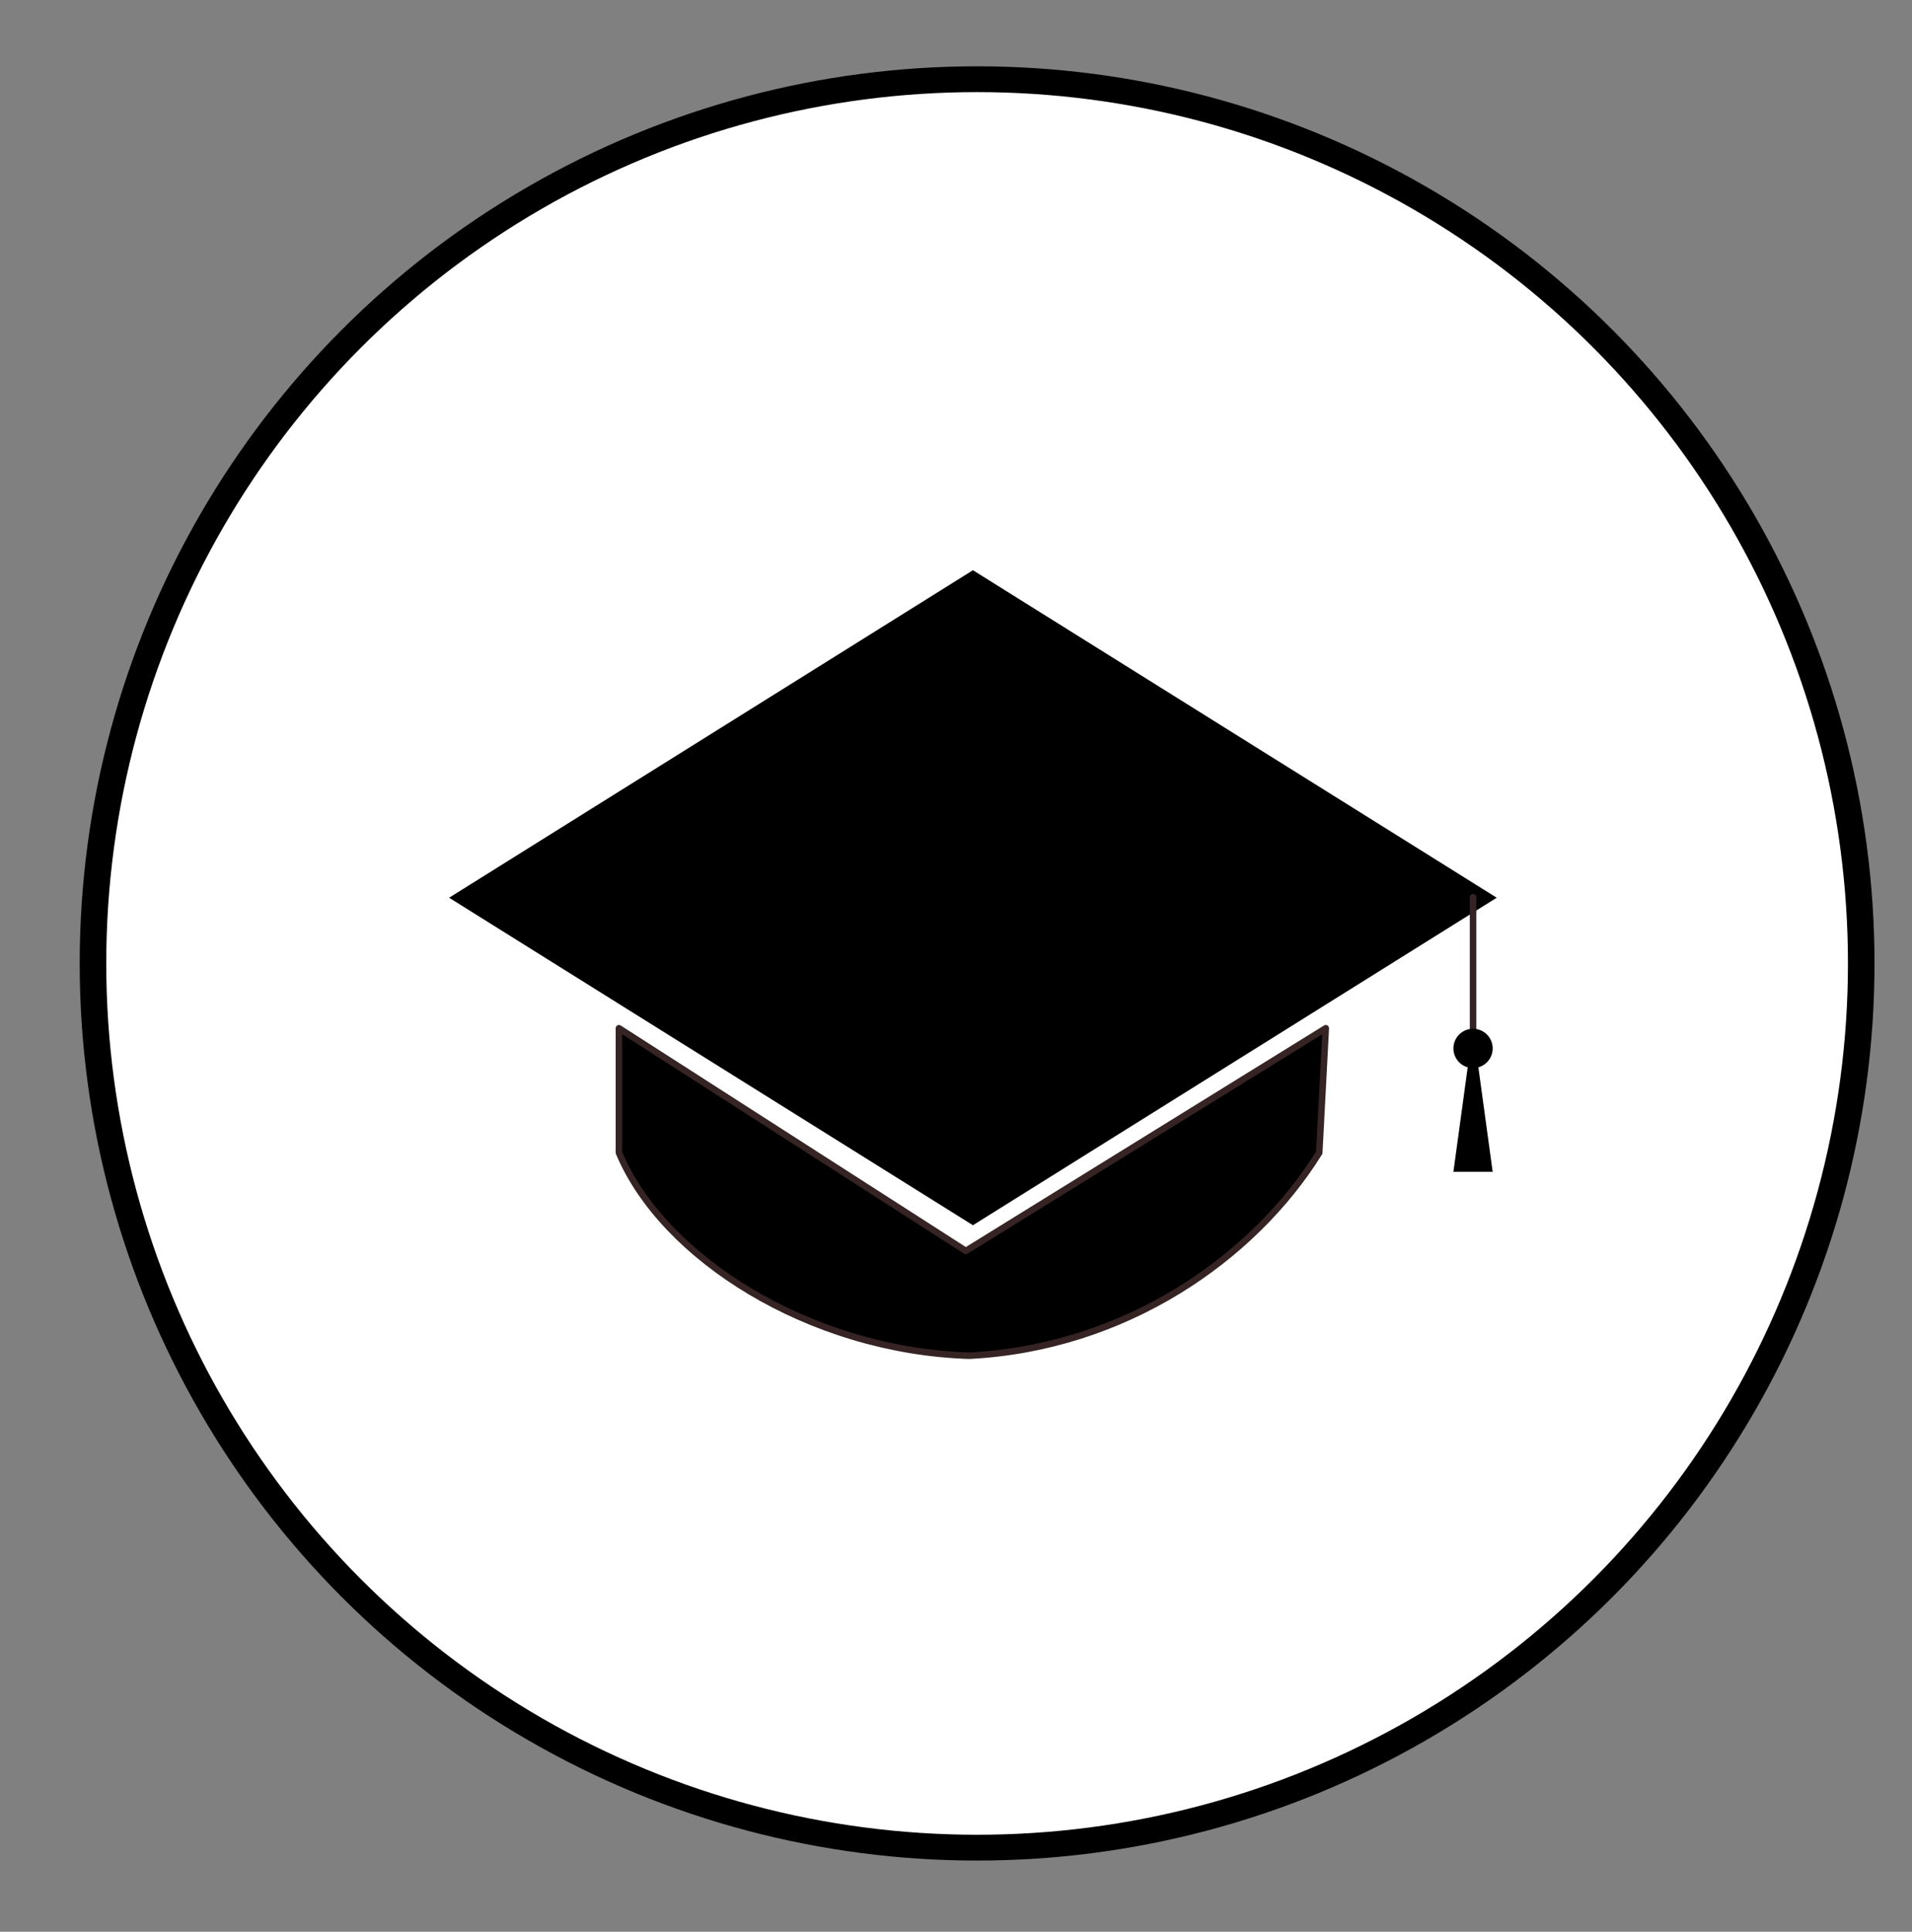 <?xml version="1.0" encoding="UTF-8" standalone="no"?>
<!DOCTYPE svg PUBLIC "-//W3C//DTD SVG 1.1//EN" "http://www.w3.org/Graphics/SVG/1.1/DTD/svg11.dtd">
<svg width="100%" height="100%" viewBox="0 0 292 295" version="1.1" xmlns="http://www.w3.org/2000/svg" xmlns:xlink="http://www.w3.org/1999/xlink" xml:space="preserve" style="fill-rule:evenodd;clip-rule:evenodd;stroke-linecap:round;stroke-linejoin:round;stroke-miterlimit:1.414;">
    <rect x="0" y="0" width="292" height="295" fill="#808080" stroke="none"/>
    <g transform="matrix(1,0,0,1,-868.5,-363.039)">
        <g id="Artboard5" transform="matrix(1.039,0,0,1.093,-48.608,-46.726)">
            <g transform="matrix(1.106,-1.83059e-17,-2.13846e-17,1.021,-99.05,9.217)">
                <ellipse cx="1017.5" cy="490" rx="117.5" ry="121" style="fill:white;stroke-width:3.53px;stroke:black;"/>
            </g>
            <g transform="matrix(1.466,1.41958e-17,1.49249e-17,1.336,-424.947,-146.631)">
                <path d="M989.522,450L1042.04,484.25L989.522,518.5L937,484.25L989.522,450Z" style="fill:black;"/>
            </g>
            <g transform="matrix(0.962,0,0,0.915,46.292,32.698)">
                <path d="M964,531L1017,565L1072,531L1071,550C1060.93,566.209 1041.23,579.823 1017.5,581C993.049,580.232 970.666,565.988 964,550L964,531Z" style="fill:black;stroke-width:1px;stroke:rgb(54,35,35);"/>
            </g>
            <g transform="matrix(0.962,0,0,0.915,44.969,36.896)">
                <path d="M1095.88,506.413C1095.88,513.106 1095.88,519.799 1095.88,526.492" style="fill:none;stroke-width:1px;stroke:rgb(54,35,35);"/>
            </g>
            <g transform="matrix(0.962,0,0,0.915,46.774,39.176)">
                <circle cx="1094" cy="527" r="3" style="fill:black;"/>
            </g>
            <g transform="matrix(0.962,0,0,0.915,43.887,39.949)">
                <path d="M1097,523.078L1100,545L1094,545L1097,523.078Z" style="fill:black;"/>
            </g>
        </g>
    </g>
</svg>

